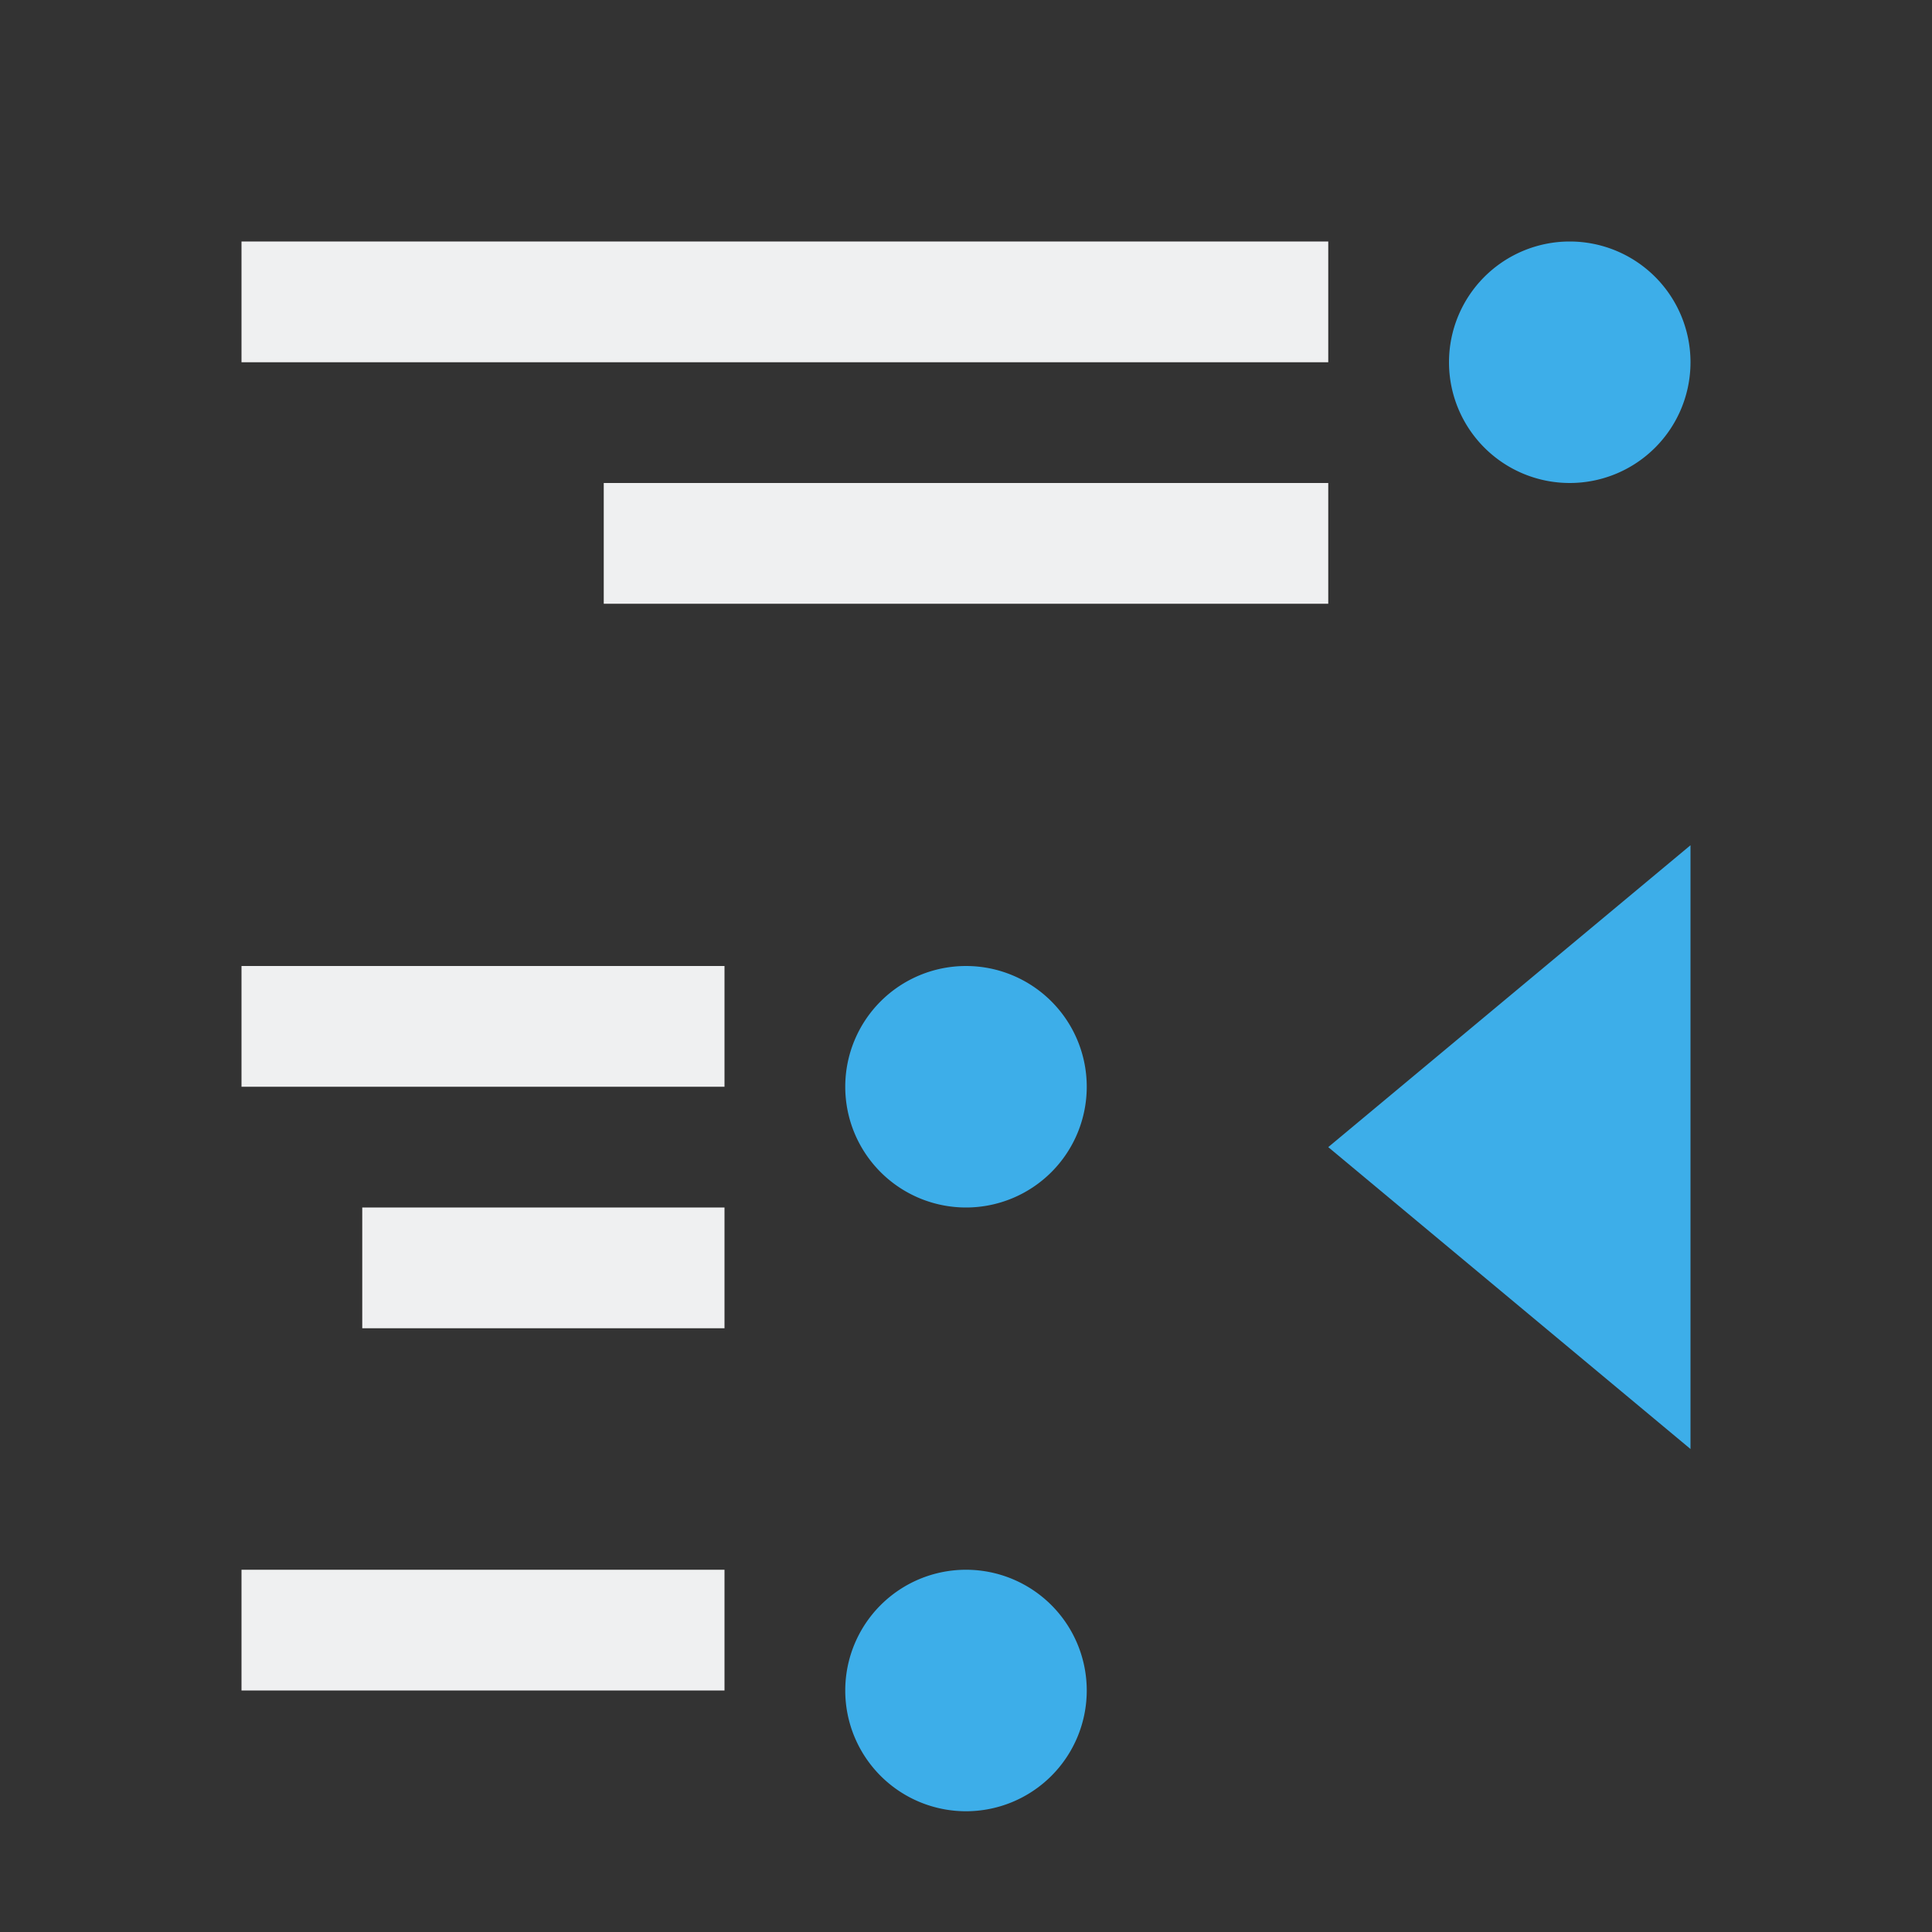 <svg viewBox="0 0 16 16" xmlns="http://www.w3.org/2000/svg"><rect x="0" y="0" width="16" height="16" fill="#333333" stroke="none"/><path d="m12 3a1 1 0 0 0 1 1 1 1 0 0 0 1-1 1 1 0 0 0 -1-1 1 1 0 0 0 -1 1z" fill="#3daee9"/><path d="m11 2v1h-9v-1zm0 2v1h-6v-1zm-5 4v1h-4v-1zm0 2v1h-3v-1zm0 3v1h-4v-1z" fill="#eff0f1"/><g fill="#3daee9"><path d="m14 7v5l-3-2.5z"/><path d="m7 9a1 1 0 0 0 1 1 1 1 0 0 0 1-1 1 1 0 0 0 -1-1 1 1 0 0 0 -1 1z"/><path d="m7 14a1 1 0 0 0 1 1 1 1 0 0 0 1-1 1 1 0 0 0 -1-1 1 1 0 0 0 -1 1z"/></g></svg>
